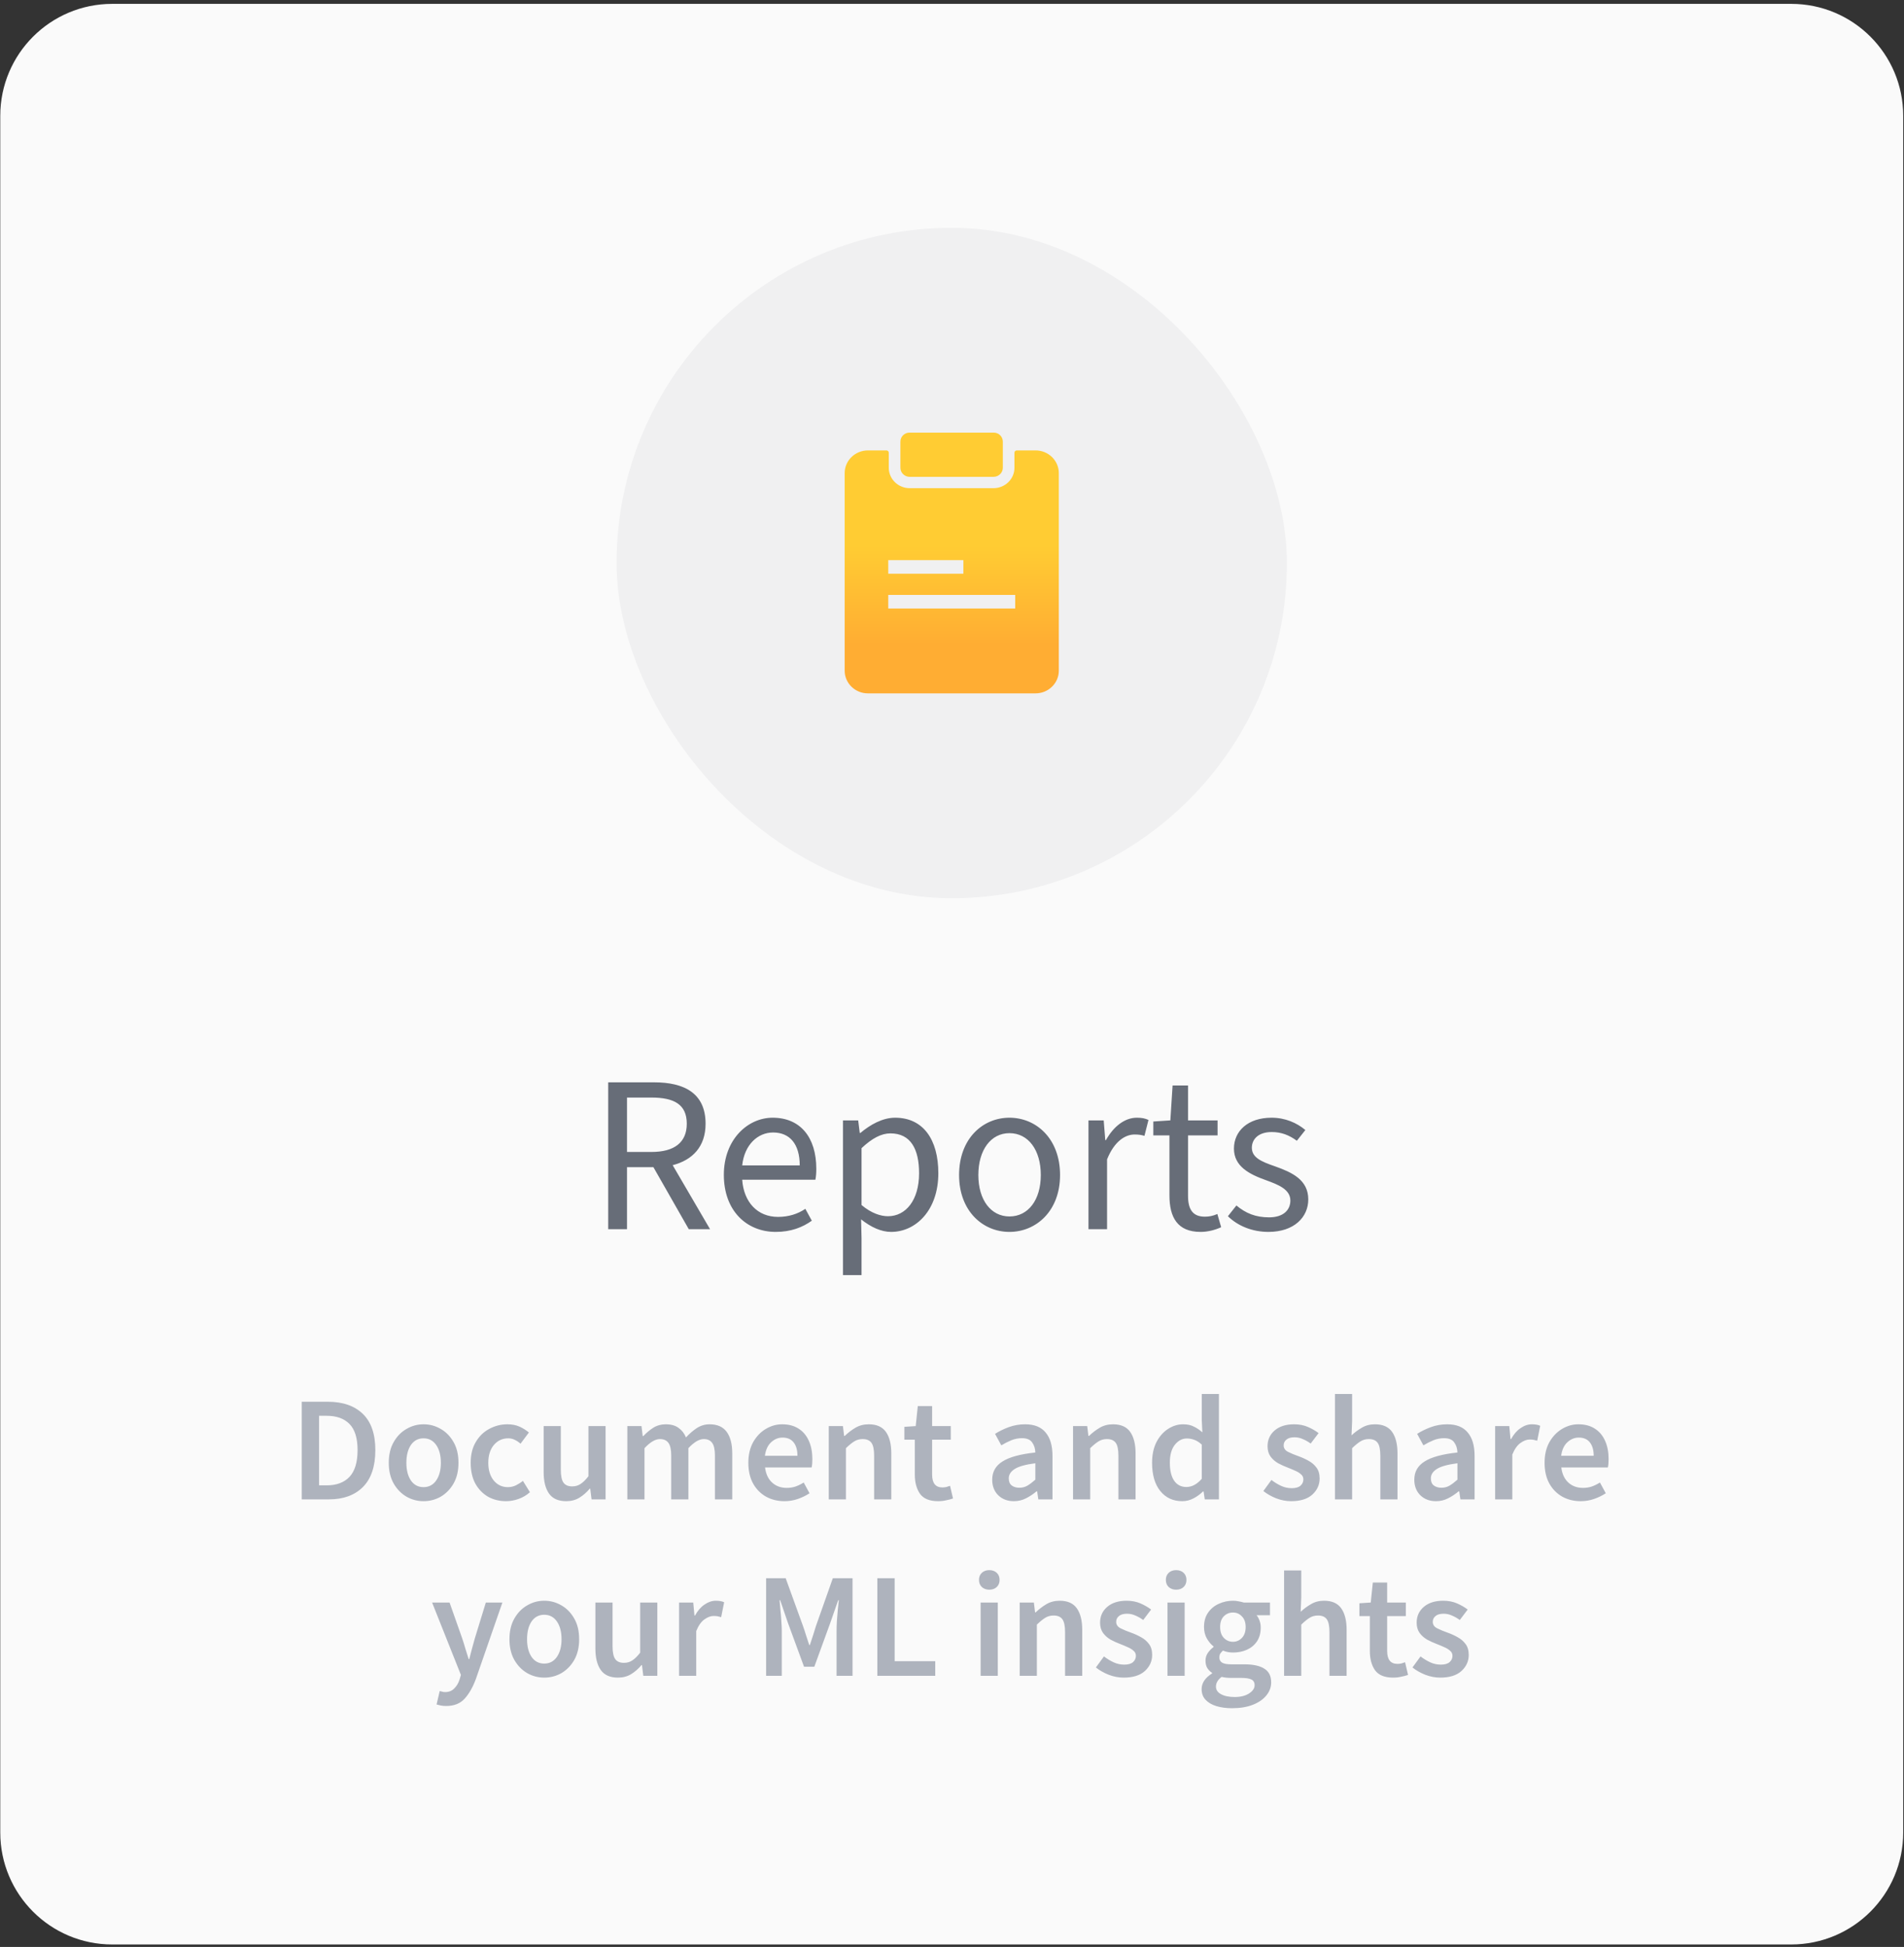 <svg width="313" height="320" viewBox="0 0 313 320" fill="none" xmlns="http://www.w3.org/2000/svg">
<rect x="0" y="0" width="313" height="320" fill="#333333" stroke="none"/>
<path d="M0.044 19.037C0.044 8.875 8.283 0.636 18.446 0.636H294.468C304.631 0.636 312.869 8.875 312.869 19.037V301.193C312.869 311.356 304.631 319.595 294.468 319.595H18.446C8.283 319.595 0.044 311.356 0.044 301.193V19.037Z" fill="#FAFAFA"/>
<rect x="101.359" y="37.439" width="110.195" height="110.195" rx="55.097" fill="#15151F" fill-opacity="0.04"/>
<path d="M164.854 76.882V72.585C164.854 71.77 164.193 71.11 163.378 71.11H149.494C148.679 71.11 148.019 71.77 148.019 72.585V76.882C148.019 77.706 148.704 78.374 149.549 78.374H163.324C164.169 78.374 164.854 77.706 164.854 76.882Z" fill="url(#paint0_linear_444_665)"/>
<path fill-rule="evenodd" clip-rule="evenodd" d="M146.106 76.882V74.404C146.106 74.198 145.934 74.031 145.723 74.031H142.683C140.569 74.031 138.856 75.701 138.856 77.76V110.235C138.856 112.294 140.57 113.963 142.683 113.963H170.231C172.344 113.963 174.058 112.294 174.058 110.235V77.76C174.058 75.701 172.345 74.031 170.231 74.031H167.15C166.938 74.031 166.767 74.198 166.767 74.404V76.882C166.767 78.736 165.225 80.238 163.324 80.238H149.549C147.647 80.238 146.106 78.736 146.106 76.882ZM158.37 92.067V94.304H146.022V92.067H158.37ZM166.892 97.783V100.02H146.022V97.783H166.892Z" fill="url(#paint1_linear_444_665)"/>
<path d="M99.982 202.035V177.893H107.527C112.458 177.893 115.991 179.659 115.991 184.701C115.991 188.455 113.857 190.663 110.581 191.51L116.728 202.035H113.231L107.416 191.841H103.074V202.035H99.982ZM103.074 189.338H107.085C110.839 189.338 112.9 187.793 112.9 184.701C112.9 181.536 110.839 180.395 107.085 180.395H103.074V189.338ZM127.531 202.477C122.747 202.477 118.993 199.018 118.993 193.092C118.993 187.277 122.931 183.708 127.016 183.708C131.579 183.708 134.192 186.946 134.192 192.099C134.192 192.761 134.155 193.313 134.045 193.902H122.011C122.268 197.582 124.513 200.011 127.899 200.011C129.629 200.011 131.138 199.533 132.389 198.686L133.456 200.637C131.91 201.741 129.997 202.477 127.531 202.477ZM122.011 191.547H131.469C131.469 188.013 129.813 186.137 127.089 186.137C124.587 186.137 122.379 188.124 122.011 191.547ZM138.575 209.58V184.149H141.078L141.335 186.21H141.446C143.065 184.848 145.089 183.708 147.15 183.708C151.751 183.708 154.253 187.277 154.253 192.835C154.253 198.907 150.573 202.477 146.488 202.477C144.869 202.477 143.176 201.704 141.556 200.416L141.63 203.544V209.58H138.575ZM145.973 199.901C148.917 199.901 151.088 197.251 151.088 192.835C151.088 188.897 149.727 186.284 146.377 186.284C144.869 186.284 143.36 187.093 141.63 188.713V198.061C143.249 199.422 144.795 199.901 145.973 199.901ZM165.945 202.477C161.566 202.477 157.664 199.054 157.664 193.129C157.664 187.13 161.566 183.708 165.945 183.708C170.325 183.708 174.263 187.13 174.263 193.129C174.263 199.054 170.325 202.477 165.945 202.477ZM165.945 199.938C169.037 199.938 171.098 197.214 171.098 193.129C171.098 189.007 169.037 186.247 165.945 186.247C162.891 186.247 160.83 189.007 160.83 193.129C160.83 197.214 162.891 199.938 165.945 199.938ZM178.936 202.035V184.149H181.439L181.697 187.388H181.807C183.058 185.143 184.898 183.708 186.886 183.708C187.695 183.708 188.247 183.818 188.799 184.076L188.137 186.689C187.622 186.541 187.217 186.468 186.518 186.468C185.009 186.468 183.205 187.535 181.991 190.553V202.035H178.936ZM197.362 202.477C193.534 202.477 192.246 200.048 192.246 196.478V186.615H189.596V184.333L192.394 184.149L192.762 178.408H195.301V184.149H200.159V186.615H195.301V196.552C195.301 198.723 196.037 199.974 198.061 199.974C198.724 199.974 199.386 199.864 200.122 199.533L200.748 201.704C199.791 202.146 198.576 202.477 197.362 202.477ZM208.517 202.477C205.904 202.477 203.512 201.52 201.856 199.901L203.254 198.134C204.8 199.422 206.419 200.085 208.627 200.085C210.983 200.085 212.124 198.87 212.124 197.325C212.124 195.484 210.136 194.712 208.112 193.976C205.425 193.019 202.849 191.731 202.849 188.786C202.849 185.916 205.131 183.708 209.032 183.708C211.277 183.708 213.191 184.554 214.589 185.732L213.191 187.498C211.94 186.578 210.651 186.063 209.069 186.063C206.787 186.063 205.793 187.314 205.793 188.639C205.793 190.258 207.339 190.921 209.584 191.694C212.381 192.687 215.068 193.902 215.068 197.141C215.068 200.048 212.749 202.477 208.517 202.477Z" fill="#676D78"/>
<path d="M49.606 246.44V230.394H53.9C56.353 230.394 58.267 231.057 59.641 232.382C61.015 233.707 61.702 235.694 61.702 238.344C61.702 241.01 61.023 243.03 59.665 244.404C58.308 245.762 56.435 246.44 54.047 246.44H49.606ZM52.452 244.134H53.703C55.323 244.134 56.574 243.668 57.457 242.736C58.34 241.787 58.782 240.323 58.782 238.344C58.782 236.381 58.34 234.95 57.457 234.05C56.574 233.15 55.323 232.701 53.703 232.701H52.452V244.134ZM69.627 246.735C68.629 246.735 67.697 246.49 66.83 245.999C65.963 245.492 65.259 244.772 64.72 243.84C64.18 242.891 63.91 241.754 63.91 240.429C63.91 239.088 64.18 237.951 64.72 237.019C65.259 236.07 65.963 235.35 66.83 234.86C67.697 234.353 68.629 234.099 69.627 234.099C70.641 234.099 71.581 234.353 72.448 234.86C73.315 235.35 74.019 236.07 74.558 237.019C75.098 237.951 75.368 239.088 75.368 240.429C75.368 241.754 75.098 242.891 74.558 243.84C74.019 244.772 73.315 245.492 72.448 245.999C71.581 246.49 70.641 246.735 69.627 246.735ZM69.627 244.429C70.51 244.429 71.205 244.061 71.712 243.324C72.219 242.588 72.473 241.623 72.473 240.429C72.473 239.219 72.219 238.246 71.712 237.51C71.205 236.774 70.51 236.405 69.627 236.405C68.743 236.405 68.048 236.774 67.541 237.51C67.05 238.246 66.805 239.219 66.805 240.429C66.805 241.623 67.05 242.588 67.541 243.324C68.048 244.061 68.743 244.429 69.627 244.429ZM83.191 246.735C82.094 246.735 81.105 246.49 80.222 245.999C79.355 245.492 78.66 244.772 78.136 243.84C77.629 242.891 77.376 241.754 77.376 240.429C77.376 239.088 77.654 237.951 78.21 237.019C78.766 236.07 79.502 235.35 80.418 234.86C81.35 234.353 82.348 234.099 83.411 234.099C84.18 234.099 84.851 234.23 85.423 234.492C85.996 234.753 86.503 235.072 86.944 235.449L85.57 237.289C85.26 237.011 84.941 236.798 84.614 236.651C84.286 236.487 83.935 236.405 83.558 236.405C82.593 236.405 81.8 236.774 81.179 237.51C80.573 238.246 80.271 239.219 80.271 240.429C80.271 241.623 80.565 242.588 81.154 243.324C81.759 244.061 82.536 244.429 83.485 244.429C83.959 244.429 84.401 244.33 84.81 244.134C85.235 243.921 85.619 243.676 85.963 243.398L87.116 245.263C86.56 245.753 85.938 246.121 85.251 246.367C84.564 246.612 83.877 246.735 83.191 246.735ZM93.076 246.735C91.784 246.735 90.843 246.318 90.254 245.484C89.666 244.649 89.371 243.472 89.371 241.95V234.394H92.193V241.582C92.193 242.58 92.34 243.284 92.634 243.692C92.929 244.101 93.403 244.306 94.058 244.306C94.581 244.306 95.039 244.175 95.431 243.913C95.84 243.652 96.274 243.226 96.732 242.637V234.394H99.553V246.44H97.247L97.026 244.674H96.953C96.429 245.295 95.857 245.794 95.235 246.171C94.614 246.547 93.894 246.735 93.076 246.735ZM103.127 246.44V234.394H105.458L105.654 236.037H105.753C106.26 235.498 106.808 235.04 107.396 234.663C108.002 234.287 108.68 234.099 109.433 234.099C110.316 234.099 111.019 234.295 111.543 234.688C112.083 235.064 112.492 235.588 112.77 236.258C113.342 235.637 113.939 235.121 114.561 234.713C115.199 234.304 115.894 234.099 116.646 234.099C117.922 234.099 118.863 234.516 119.468 235.35C120.073 236.185 120.376 237.362 120.376 238.884V246.44H117.529V239.252C117.529 238.254 117.374 237.55 117.063 237.142C116.769 236.733 116.311 236.528 115.689 236.528C114.937 236.528 114.095 237.027 113.162 238.025V246.44H110.341V239.252C110.341 238.254 110.185 237.55 109.874 237.142C109.58 236.733 109.114 236.528 108.476 236.528C107.724 236.528 106.881 237.027 105.949 238.025V246.44H103.127ZM128.957 246.735C127.845 246.735 126.839 246.49 125.94 245.999C125.04 245.492 124.328 244.772 123.805 243.84C123.282 242.891 123.02 241.754 123.02 240.429C123.02 239.121 123.282 237.992 123.805 237.043C124.345 236.095 125.04 235.367 125.89 234.86C126.741 234.353 127.632 234.099 128.565 234.099C129.661 234.099 130.577 234.345 131.313 234.835C132.049 235.31 132.605 235.98 132.981 236.847C133.357 237.698 133.545 238.687 133.545 239.816C133.545 240.405 133.505 240.863 133.423 241.19H125.768C125.899 242.253 126.283 243.079 126.921 243.668C127.559 244.257 128.36 244.551 129.325 244.551C129.849 244.551 130.331 244.478 130.773 244.33C131.231 244.167 131.681 243.946 132.122 243.668L133.079 245.434C132.507 245.811 131.869 246.121 131.166 246.367C130.462 246.612 129.726 246.735 128.957 246.735ZM125.743 239.276H131.092C131.092 238.344 130.887 237.616 130.479 237.092C130.07 236.553 129.456 236.283 128.638 236.283C127.935 236.283 127.305 236.545 126.749 237.068C126.209 237.575 125.874 238.311 125.743 239.276ZM136.24 246.44V234.394H138.571L138.767 236.013H138.866C139.405 235.49 139.994 235.04 140.632 234.663C141.27 234.287 141.998 234.099 142.816 234.099C144.108 234.099 145.048 234.516 145.637 235.35C146.226 236.185 146.521 237.362 146.521 238.884V246.44H143.699V239.252C143.699 238.254 143.552 237.55 143.257 237.142C142.963 236.733 142.48 236.528 141.81 236.528C141.286 236.528 140.82 236.659 140.411 236.921C140.019 237.166 139.569 237.534 139.062 238.025V246.44H136.24ZM154.214 246.735C152.824 246.735 151.834 246.334 151.245 245.533C150.673 244.715 150.387 243.66 150.387 242.368V236.626H148.669V234.516L150.534 234.394L150.877 231.106H153.233V234.394H156.3V236.626H153.233V242.368C153.233 243.774 153.797 244.478 154.926 244.478C155.138 244.478 155.359 244.453 155.588 244.404C155.817 244.339 156.013 244.273 156.177 244.208L156.668 246.293C156.341 246.408 155.964 246.506 155.539 246.588C155.13 246.686 154.689 246.735 154.214 246.735ZM166.666 246.735C165.62 246.735 164.761 246.408 164.09 245.753C163.436 245.099 163.109 244.249 163.109 243.202C163.109 241.91 163.673 240.912 164.802 240.208C165.93 239.489 167.73 238.998 170.199 238.736C170.183 238.098 170.011 237.55 169.684 237.092C169.373 236.618 168.809 236.381 167.991 236.381C167.402 236.381 166.822 236.495 166.249 236.724C165.693 236.953 165.145 237.232 164.605 237.559L163.575 235.669C164.246 235.244 164.998 234.876 165.832 234.565C166.683 234.255 167.582 234.099 168.531 234.099C170.036 234.099 171.156 234.549 171.892 235.449C172.645 236.332 173.021 237.616 173.021 239.301V246.44H170.69L170.494 245.116H170.396C169.856 245.574 169.275 245.958 168.654 246.269C168.049 246.579 167.386 246.735 166.666 246.735ZM167.574 244.527C168.065 244.527 168.507 244.412 168.899 244.183C169.308 243.938 169.741 243.611 170.199 243.202V240.503C168.564 240.716 167.427 241.034 166.789 241.46C166.151 241.869 165.832 242.376 165.832 242.981C165.832 243.521 165.996 243.913 166.323 244.159C166.65 244.404 167.067 244.527 167.574 244.527ZM176.398 246.44V234.394H178.729L178.925 236.013H179.023C179.563 235.49 180.152 235.04 180.79 234.663C181.427 234.287 182.155 234.099 182.973 234.099C184.265 234.099 185.206 234.516 185.795 235.35C186.384 236.185 186.678 237.362 186.678 238.884V246.44H183.856V239.252C183.856 238.254 183.709 237.55 183.415 237.142C183.12 236.733 182.638 236.528 181.967 236.528C181.444 236.528 180.978 236.659 180.569 236.921C180.176 237.166 179.726 237.534 179.219 238.025V246.44H176.398ZM194.347 246.735C192.842 246.735 191.64 246.179 190.74 245.066C189.841 243.954 189.391 242.408 189.391 240.429C189.391 239.121 189.628 237.992 190.102 237.043C190.593 236.095 191.231 235.367 192.016 234.86C192.801 234.353 193.627 234.099 194.494 234.099C195.181 234.099 195.762 234.222 196.236 234.467C196.727 234.696 197.201 235.015 197.659 235.424L197.561 233.486V229.119H200.383V246.44H198.052L197.856 245.14H197.757C197.316 245.582 196.801 245.958 196.212 246.269C195.623 246.579 195.001 246.735 194.347 246.735ZM195.034 244.404C195.934 244.404 196.776 243.954 197.561 243.055V237.436C197.152 237.06 196.743 236.798 196.334 236.651C195.925 236.504 195.516 236.43 195.108 236.43C194.339 236.43 193.676 236.782 193.12 237.485C192.58 238.172 192.311 239.145 192.311 240.405C192.311 241.697 192.548 242.687 193.022 243.374C193.496 244.061 194.167 244.404 195.034 244.404ZM212.249 246.735C211.431 246.735 210.613 246.579 209.796 246.269C208.978 245.942 208.274 245.541 207.686 245.066L209.01 243.251C209.55 243.66 210.09 243.987 210.63 244.232C211.17 244.478 211.742 244.6 212.347 244.6C213.002 244.6 213.484 244.461 213.795 244.183C214.106 243.905 214.261 243.562 214.261 243.153C214.261 242.809 214.13 242.531 213.868 242.319C213.623 242.09 213.304 241.893 212.912 241.73C212.519 241.55 212.11 241.378 211.685 241.214C211.161 241.018 210.638 240.781 210.115 240.503C209.607 240.208 209.19 239.84 208.863 239.399C208.536 238.941 208.373 238.376 208.373 237.706C208.373 236.643 208.765 235.776 209.55 235.105C210.335 234.434 211.399 234.099 212.74 234.099C213.59 234.099 214.351 234.246 215.022 234.541C215.692 234.835 216.273 235.171 216.764 235.547L215.463 237.264C215.038 236.953 214.604 236.708 214.163 236.528C213.738 236.332 213.288 236.234 212.813 236.234C212.208 236.234 211.758 236.365 211.464 236.626C211.17 236.872 211.022 237.182 211.022 237.559C211.022 238.033 211.268 238.393 211.758 238.638C212.249 238.884 212.822 239.121 213.476 239.35C214.032 239.546 214.572 239.791 215.095 240.086C215.619 240.364 216.052 240.732 216.396 241.19C216.755 241.648 216.935 242.253 216.935 243.005C216.935 244.036 216.535 244.919 215.733 245.655C214.932 246.375 213.77 246.735 212.249 246.735ZM219.454 246.44V229.119H222.276V233.584L222.178 235.915C222.685 235.44 223.249 235.023 223.871 234.663C224.492 234.287 225.212 234.099 226.03 234.099C227.322 234.099 228.262 234.516 228.851 235.35C229.44 236.185 229.735 237.362 229.735 238.884V246.44H226.913V239.252C226.913 238.254 226.766 237.55 226.471 237.142C226.177 236.733 225.694 236.528 225.024 236.528C224.5 236.528 224.034 236.659 223.625 236.921C223.233 237.166 222.783 237.534 222.276 238.025V246.44H219.454ZM236.055 246.735C235.008 246.735 234.15 246.408 233.479 245.753C232.825 245.099 232.498 244.249 232.498 243.202C232.498 241.91 233.062 240.912 234.191 240.208C235.319 239.489 237.118 238.998 239.588 238.736C239.572 238.098 239.4 237.55 239.073 237.092C238.762 236.618 238.198 236.381 237.38 236.381C236.791 236.381 236.211 236.495 235.638 236.724C235.082 236.953 234.534 237.232 233.994 237.559L232.964 235.669C233.634 235.244 234.387 234.876 235.221 234.565C236.072 234.255 236.971 234.099 237.92 234.099C239.425 234.099 240.545 234.549 241.281 235.449C242.034 236.332 242.41 237.616 242.41 239.301V246.44H240.079L239.883 245.116H239.785C239.245 245.574 238.664 245.958 238.043 246.269C237.437 246.579 236.775 246.735 236.055 246.735ZM236.963 244.527C237.454 244.527 237.895 244.412 238.288 244.183C238.697 243.938 239.13 243.611 239.588 243.202V240.503C237.953 240.716 236.816 241.034 236.178 241.46C235.54 241.869 235.221 242.376 235.221 242.981C235.221 243.521 235.385 243.913 235.712 244.159C236.039 244.404 236.456 244.527 236.963 244.527ZM245.787 246.44V234.394H248.117L248.314 236.528H248.412C248.837 235.743 249.352 235.146 249.958 234.737C250.563 234.312 251.184 234.099 251.822 234.099C252.395 234.099 252.853 234.181 253.196 234.345L252.705 236.798C252.493 236.733 252.297 236.684 252.117 236.651C251.937 236.618 251.716 236.602 251.454 236.602C250.98 236.602 250.481 236.79 249.958 237.166C249.434 237.526 248.984 238.164 248.608 239.08V246.44H245.787ZM259.852 246.735C258.74 246.735 257.734 246.49 256.834 245.999C255.935 245.492 255.223 244.772 254.7 243.84C254.176 242.891 253.915 241.754 253.915 240.429C253.915 239.121 254.176 237.992 254.7 237.043C255.24 236.095 255.935 235.367 256.785 234.86C257.636 234.353 258.527 234.099 259.46 234.099C260.556 234.099 261.471 234.345 262.208 234.835C262.944 235.31 263.5 235.98 263.876 236.847C264.252 237.698 264.44 238.687 264.44 239.816C264.44 240.405 264.399 240.863 264.318 241.19H256.663C256.793 242.253 257.178 243.079 257.816 243.668C258.454 244.257 259.255 244.551 260.22 244.551C260.744 244.551 261.226 244.478 261.668 244.33C262.126 244.167 262.576 243.946 263.017 243.668L263.974 245.434C263.402 245.811 262.764 246.121 262.06 246.367C261.357 246.612 260.621 246.735 259.852 246.735ZM256.638 239.276H261.987C261.987 238.344 261.782 237.616 261.373 237.092C260.964 236.553 260.351 236.283 259.533 236.283C258.83 236.283 258.2 236.545 257.644 237.068C257.104 237.575 256.769 238.311 256.638 239.276ZM73.34 280.397C73.013 280.397 72.726 280.372 72.481 280.323C72.236 280.274 71.999 280.217 71.769 280.151L72.285 277.943C72.399 277.976 72.53 278.008 72.677 278.041C72.841 278.09 72.996 278.115 73.144 278.115C73.781 278.115 74.288 277.918 74.665 277.526C75.057 277.15 75.352 276.659 75.548 276.054L75.769 275.293L71.033 263.394H73.904L75.99 269.307C76.169 269.83 76.341 270.386 76.505 270.975C76.685 271.547 76.865 272.12 77.045 272.692H77.143C77.29 272.136 77.437 271.572 77.584 271C77.748 270.411 77.903 269.846 78.05 269.307L79.866 263.394H82.59L78.222 275.98C77.715 277.338 77.102 278.409 76.382 279.194C75.662 279.996 74.648 280.397 73.34 280.397ZM89.466 275.735C88.468 275.735 87.536 275.49 86.669 274.999C85.802 274.492 85.099 273.772 84.559 272.84C84.019 271.891 83.749 270.754 83.749 269.429C83.749 268.088 84.019 266.951 84.559 266.019C85.099 265.07 85.802 264.35 86.669 263.86C87.536 263.353 88.468 263.099 89.466 263.099C90.48 263.099 91.42 263.353 92.287 263.86C93.154 264.35 93.858 265.07 94.397 266.019C94.937 266.951 95.207 268.088 95.207 269.429C95.207 270.754 94.937 271.891 94.397 272.84C93.858 273.772 93.154 274.492 92.287 274.999C91.42 275.49 90.48 275.735 89.466 275.735ZM89.466 273.429C90.349 273.429 91.044 273.061 91.551 272.324C92.058 271.588 92.312 270.623 92.312 269.429C92.312 268.219 92.058 267.246 91.551 266.51C91.044 265.774 90.349 265.405 89.466 265.405C88.582 265.405 87.887 265.774 87.38 266.51C86.889 267.246 86.644 268.219 86.644 269.429C86.644 270.623 86.889 271.588 87.38 272.324C87.887 273.061 88.582 273.429 89.466 273.429ZM101.582 275.735C100.29 275.735 99.349 275.318 98.76 274.484C98.171 273.649 97.877 272.472 97.877 270.95V263.394H100.699V270.582C100.699 271.58 100.846 272.284 101.14 272.692C101.435 273.101 101.909 273.306 102.563 273.306C103.087 273.306 103.545 273.175 103.937 272.913C104.346 272.652 104.78 272.226 105.238 271.637V263.394H108.059V275.44H105.753L105.532 273.674H105.459C104.935 274.295 104.363 274.794 103.741 275.171C103.119 275.547 102.4 275.735 101.582 275.735ZM111.633 275.44V263.394H113.964L114.16 265.528H114.258C114.684 264.743 115.199 264.146 115.804 263.737C116.409 263.312 117.031 263.099 117.669 263.099C118.241 263.099 118.699 263.181 119.043 263.345L118.552 265.798C118.339 265.733 118.143 265.684 117.963 265.651C117.783 265.618 117.563 265.602 117.301 265.602C116.826 265.602 116.328 265.79 115.804 266.166C115.281 266.526 114.831 267.164 114.455 268.08V275.44H111.633ZM125.943 275.44V259.394H129.157L132.003 267.246C132.183 267.753 132.355 268.276 132.519 268.816C132.699 269.339 132.87 269.863 133.034 270.386H133.132C133.312 269.863 133.484 269.339 133.647 268.816C133.811 268.276 133.974 267.753 134.138 267.246L136.91 259.394H140.149V275.44H137.524V268.104C137.524 267.597 137.54 267.049 137.573 266.461C137.622 265.855 137.671 265.25 137.72 264.645C137.786 264.04 137.843 263.492 137.892 263.001H137.794L136.493 266.73L133.868 273.944H132.175L129.525 266.73L128.25 263.001H128.151C128.2 263.492 128.25 264.04 128.299 264.645C128.364 265.25 128.413 265.855 128.446 266.461C128.495 267.049 128.519 267.597 128.519 268.104V275.44H125.943ZM144.225 275.44V259.394H147.071V273.036H153.745V275.44H144.225ZM161.207 275.44V263.394H164.028V275.44H161.207ZM162.63 261.284C162.123 261.284 161.714 261.136 161.403 260.842C161.092 260.548 160.937 260.155 160.937 259.664C160.937 259.19 161.092 258.806 161.403 258.511C161.714 258.217 162.123 258.069 162.63 258.069C163.137 258.069 163.546 258.217 163.857 258.511C164.167 258.806 164.323 259.19 164.323 259.664C164.323 260.155 164.167 260.548 163.857 260.842C163.546 261.136 163.137 261.284 162.63 261.284ZM167.628 275.44V263.394H169.959L170.155 265.013H170.254C170.793 264.49 171.382 264.04 172.02 263.663C172.658 263.287 173.386 263.099 174.204 263.099C175.496 263.099 176.436 263.516 177.025 264.35C177.614 265.185 177.909 266.362 177.909 267.884V275.44H175.087V268.252C175.087 267.254 174.94 266.55 174.645 266.142C174.351 265.733 173.868 265.528 173.198 265.528C172.674 265.528 172.208 265.659 171.799 265.921C171.407 266.166 170.957 266.534 170.45 267.025V275.44H167.628ZM184.719 275.735C183.901 275.735 183.083 275.579 182.265 275.269C181.447 274.942 180.744 274.541 180.155 274.066L181.48 272.251C182.02 272.66 182.56 272.987 183.099 273.232C183.639 273.478 184.212 273.6 184.817 273.6C185.471 273.6 185.954 273.461 186.265 273.183C186.575 272.905 186.731 272.562 186.731 272.153C186.731 271.809 186.6 271.531 186.338 271.319C186.093 271.09 185.774 270.893 185.381 270.73C184.989 270.55 184.58 270.378 184.154 270.214C183.631 270.018 183.108 269.781 182.584 269.503C182.077 269.208 181.66 268.84 181.333 268.399C181.006 267.941 180.842 267.376 180.842 266.706C180.842 265.643 181.235 264.776 182.02 264.105C182.805 263.434 183.868 263.099 185.21 263.099C186.06 263.099 186.821 263.246 187.491 263.541C188.162 263.835 188.743 264.171 189.233 264.547L187.933 266.264C187.508 265.953 187.074 265.708 186.633 265.528C186.207 265.332 185.757 265.234 185.283 265.234C184.678 265.234 184.228 265.365 183.934 265.626C183.639 265.872 183.492 266.182 183.492 266.559C183.492 267.033 183.737 267.393 184.228 267.638C184.719 267.884 185.291 268.121 185.946 268.35C186.502 268.546 187.041 268.791 187.565 269.086C188.088 269.364 188.522 269.732 188.865 270.19C189.225 270.648 189.405 271.253 189.405 272.005C189.405 273.036 189.004 273.919 188.203 274.655C187.401 275.375 186.24 275.735 184.719 275.735ZM191.924 275.44V263.394H194.745V275.44H191.924ZM193.347 261.284C192.84 261.284 192.431 261.136 192.12 260.842C191.809 260.548 191.654 260.155 191.654 259.664C191.654 259.19 191.809 258.806 192.12 258.511C192.431 258.217 192.84 258.069 193.347 258.069C193.854 258.069 194.263 258.217 194.574 258.511C194.885 258.806 195.04 259.19 195.04 259.664C195.04 260.155 194.885 260.548 194.574 260.842C194.263 261.136 193.854 261.284 193.347 261.284ZM202.541 280.765C201.592 280.765 200.733 280.65 199.965 280.421C199.212 280.192 198.615 279.84 198.174 279.366C197.748 278.908 197.536 278.327 197.536 277.624C197.536 276.626 198.108 275.768 199.253 275.048V274.95C198.942 274.753 198.681 274.492 198.468 274.165C198.272 273.837 198.174 273.429 198.174 272.938C198.174 272.463 198.304 272.038 198.566 271.662C198.844 271.269 199.155 270.95 199.498 270.705V270.607C199.09 270.296 198.721 269.863 198.394 269.307C198.084 268.75 197.928 268.121 197.928 267.417C197.928 266.485 198.149 265.7 198.591 265.062C199.032 264.424 199.613 263.942 200.333 263.614C201.069 263.271 201.854 263.099 202.688 263.099C203.015 263.099 203.326 263.132 203.62 263.197C203.931 263.246 204.209 263.312 204.455 263.394H208.773V265.479H206.565C206.761 265.708 206.924 266.003 207.055 266.362C207.186 266.706 207.252 267.09 207.252 267.516C207.252 268.399 207.047 269.151 206.638 269.773C206.229 270.378 205.681 270.836 204.994 271.147C204.307 271.458 203.539 271.613 202.688 271.613C202.426 271.613 202.156 271.588 201.878 271.539C201.6 271.49 201.322 271.408 201.044 271.294C200.864 271.458 200.717 271.621 200.603 271.785C200.504 271.948 200.455 272.169 200.455 272.447C200.455 272.791 200.594 273.061 200.872 273.257C201.167 273.453 201.682 273.551 202.418 273.551H204.553C206.008 273.551 207.104 273.788 207.84 274.263C208.593 274.721 208.969 275.473 208.969 276.52C208.969 277.305 208.707 278.017 208.184 278.655C207.661 279.309 206.916 279.824 205.951 280.2C204.986 280.576 203.849 280.765 202.541 280.765ZM202.688 269.846C203.261 269.846 203.751 269.634 204.16 269.208C204.569 268.783 204.774 268.186 204.774 267.417C204.774 266.665 204.569 266.084 204.16 265.675C203.768 265.25 203.277 265.037 202.688 265.037C202.099 265.037 201.6 265.242 201.191 265.651C200.782 266.06 200.578 266.649 200.578 267.417C200.578 268.186 200.782 268.783 201.191 269.208C201.6 269.634 202.099 269.846 202.688 269.846ZM202.982 278.924C203.947 278.924 204.733 278.728 205.338 278.336C205.943 277.943 206.246 277.493 206.246 276.986C206.246 276.512 206.058 276.193 205.681 276.029C205.321 275.866 204.798 275.784 204.111 275.784H202.467C201.813 275.784 201.265 275.727 200.823 275.612C200.202 276.087 199.891 276.618 199.891 277.207C199.891 277.747 200.169 278.164 200.725 278.458C201.281 278.769 202.034 278.924 202.982 278.924ZM211.092 275.44V258.119H213.914V262.584L213.816 264.915C214.323 264.44 214.887 264.023 215.508 263.663C216.13 263.287 216.85 263.099 217.668 263.099C218.96 263.099 219.9 263.516 220.489 264.35C221.078 265.185 221.372 266.362 221.372 267.884V275.44H218.551V268.252C218.551 267.254 218.404 266.55 218.109 266.142C217.815 265.733 217.332 265.528 216.662 265.528C216.138 265.528 215.672 265.659 215.263 265.921C214.871 266.166 214.421 266.534 213.914 267.025V275.44H211.092ZM229.018 275.735C227.628 275.735 226.638 275.334 226.049 274.533C225.477 273.715 225.191 272.66 225.191 271.368V265.626H223.473V263.516L225.338 263.394L225.681 260.106H228.037V263.394H231.104V265.626H228.037V271.368C228.037 272.774 228.601 273.478 229.73 273.478C229.942 273.478 230.163 273.453 230.392 273.404C230.621 273.339 230.817 273.273 230.981 273.208L231.472 275.293C231.144 275.408 230.768 275.506 230.343 275.588C229.934 275.686 229.492 275.735 229.018 275.735ZM236.76 275.735C235.943 275.735 235.125 275.579 234.307 275.269C233.489 274.942 232.786 274.541 232.197 274.066L233.522 272.251C234.062 272.66 234.601 272.987 235.141 273.232C235.681 273.478 236.253 273.6 236.859 273.6C237.513 273.6 237.995 273.461 238.306 273.183C238.617 272.905 238.772 272.562 238.772 272.153C238.772 271.809 238.641 271.531 238.38 271.319C238.134 271.09 237.815 270.893 237.423 270.73C237.03 270.55 236.621 270.378 236.196 270.214C235.673 270.018 235.149 269.781 234.626 269.503C234.119 269.208 233.702 268.84 233.375 268.399C233.047 267.941 232.884 267.376 232.884 266.706C232.884 265.643 233.276 264.776 234.062 264.105C234.847 263.434 235.91 263.099 237.251 263.099C238.102 263.099 238.862 263.246 239.533 263.541C240.204 263.835 240.784 264.171 241.275 264.547L239.975 266.264C239.549 265.953 239.116 265.708 238.674 265.528C238.249 265.332 237.799 265.234 237.325 265.234C236.72 265.234 236.27 265.365 235.975 265.626C235.681 265.872 235.534 266.182 235.534 266.559C235.534 267.033 235.779 267.393 236.27 267.638C236.76 267.884 237.333 268.121 237.987 268.35C238.543 268.546 239.083 268.791 239.607 269.086C240.13 269.364 240.563 269.732 240.907 270.19C241.267 270.648 241.447 271.253 241.447 272.005C241.447 273.036 241.046 273.919 240.244 274.655C239.443 275.375 238.282 275.735 236.76 275.735Z" fill="#AEB3BD"/>
<defs>
<linearGradient id="paint0_linear_444_665" x1="156.098" y1="71.11" x2="156.098" y2="119.595" gradientUnits="userSpaceOnUse">
<stop offset="0.385" stop-color="#FFCC33"/>
<stop offset="0.719" stop-color="#FFAD33"/>
</linearGradient>
<linearGradient id="paint1_linear_444_665" x1="156.098" y1="71.11" x2="156.098" y2="119.595" gradientUnits="userSpaceOnUse">
<stop offset="0.385" stop-color="#FFCC33"/>
<stop offset="0.719" stop-color="#FFAD33"/>
</linearGradient>
</defs>
</svg>
